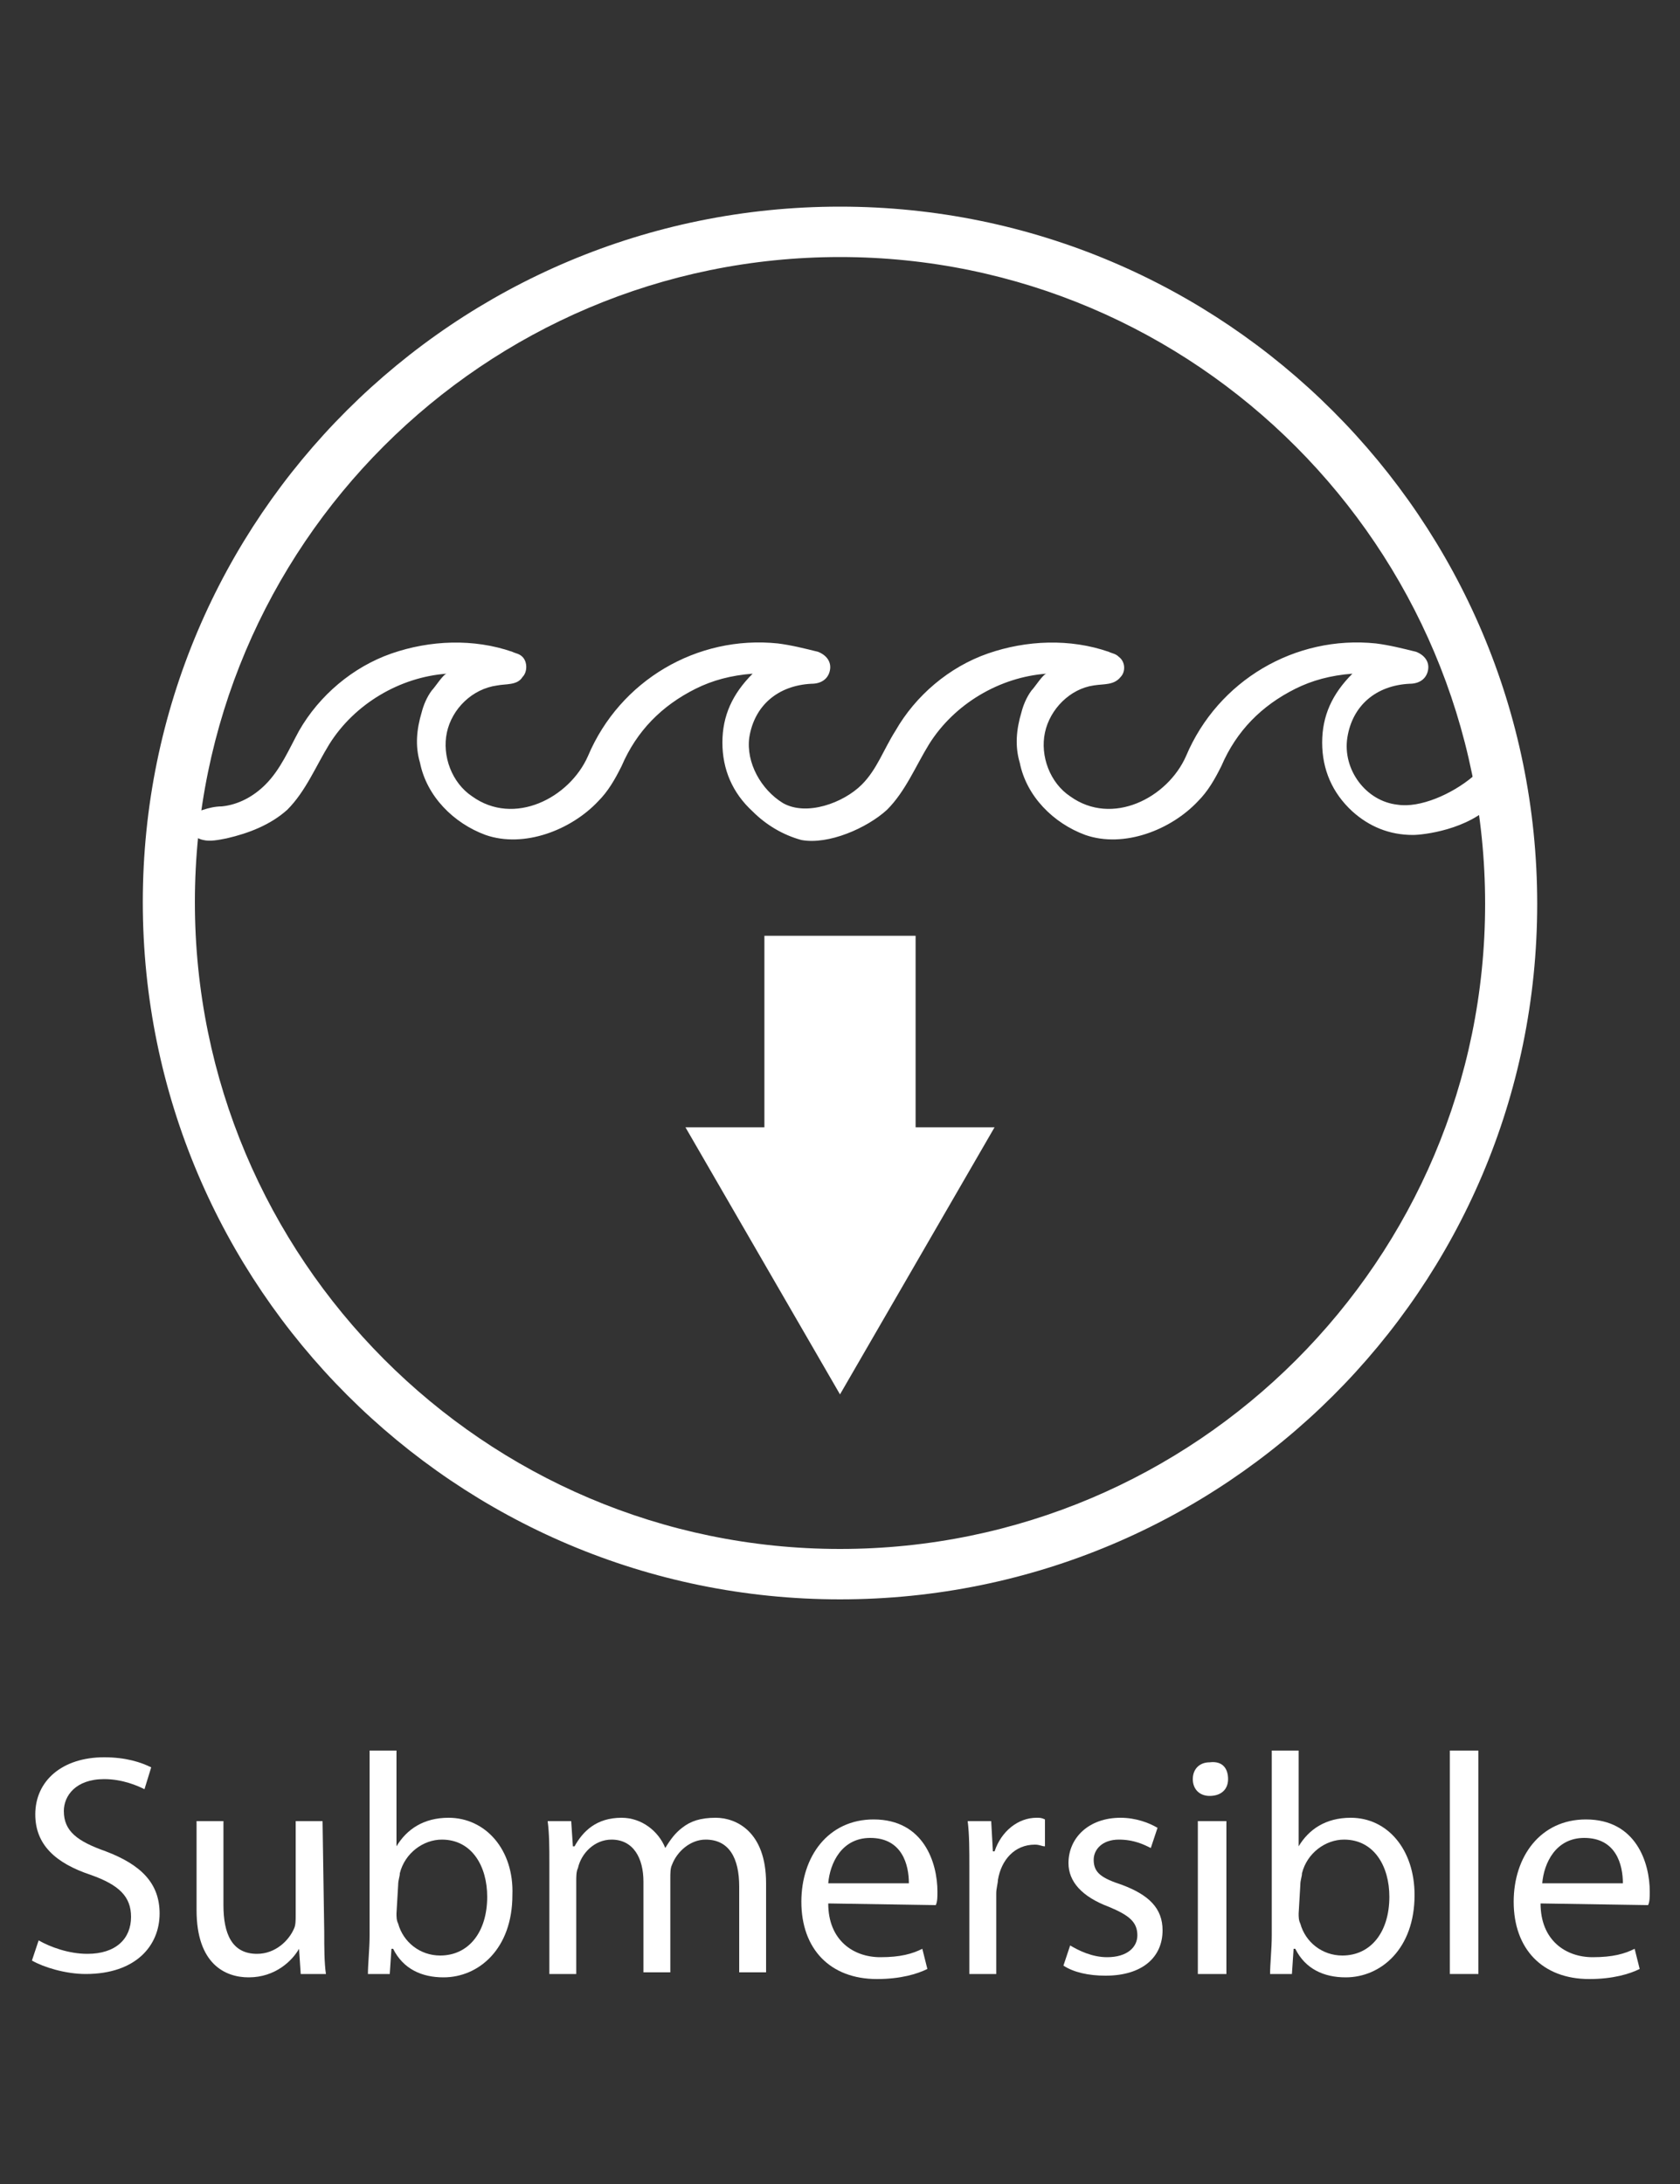 <?xml version="1.0" encoding="utf-8"?>
<!-- Generator: Adobe Illustrator 24.2.1, SVG Export Plug-In . SVG Version: 6.00 Build 0)  -->
<svg version="1.1" id="Layer_1" xmlns="http://www.w3.org/2000/svg" xmlns:xlink="http://www.w3.org/1999/xlink" x="0px" y="0px"
	 viewBox="0 0 100 130" style="enable-background:new 0 0 100 130;" xml:space="preserve">
<rect x="0" y="0" width="100" height="130" fill="#333333" stroke="none"/>
<style type="text/css">
	.st0{fill:#FFFFFF;}
</style>
<g>
	<g>
		<path class="st0" d="M2.3,115.5c0.7,0.4,1.8,0.8,2.9,0.8c1.7,0,2.6-0.9,2.6-2.2c0-1.2-0.7-1.9-2.4-2.5c-2.1-0.7-3.3-1.8-3.3-3.6
			c0-2,1.6-3.4,4.1-3.4c1.3,0,2.2,0.3,2.8,0.6l-0.4,1.3c-0.4-0.2-1.3-0.6-2.4-0.6c-1.7,0-2.4,1-2.4,1.9c0,1.2,0.8,1.8,2.5,2.4
			c2.1,0.8,3.2,1.9,3.2,3.7c0,1.9-1.4,3.6-4.4,3.6c-1.2,0-2.5-0.4-3.2-0.8L2.3,115.5z"/>
		<path class="st0" d="M19.3,115c0,0.9,0,1.8,0.1,2.5h-1.5l-0.1-1.5h0c-0.4,0.7-1.4,1.7-3,1.7c-1.4,0-3.1-0.8-3.1-4v-5.3h1.6v5
			c0,1.7,0.5,2.9,2,2.9c1.1,0,1.9-0.8,2.2-1.5c0.1-0.2,0.1-0.5,0.1-0.8v-5.6h1.6L19.3,115C19.3,115,19.3,115,19.3,115z"/>
		<path class="st0" d="M21.9,117.5c0-0.6,0.1-1.5,0.1-2.3v-11h1.6v5.7h0c0.6-1,1.6-1.7,3.1-1.7c2.2,0,3.9,1.9,3.8,4.6
			c0,3.2-2,4.9-4.1,4.9c-1.3,0-2.4-0.5-3-1.7h-0.1l-0.1,1.5H21.9z M23.6,113.9c0,0.2,0,0.4,0.1,0.6c0.3,1.1,1.3,1.9,2.5,1.9
			c1.7,0,2.8-1.4,2.8-3.5c0-1.8-0.9-3.4-2.7-3.4c-1.1,0-2.2,0.8-2.5,2c0,0.2-0.1,0.4-0.1,0.7L23.6,113.9L23.6,113.9z"/>
		<path class="st0" d="M32.7,110.9c0-0.9,0-1.7-0.1-2.5H34l0.1,1.5h0.1c0.5-0.9,1.3-1.7,2.8-1.7c1.2,0,2.2,0.8,2.6,1.8h0
			c0.3-0.5,0.6-0.9,1-1.2c0.5-0.4,1.1-0.6,2-0.6c1.2,0,3,0.8,3,3.9v5.3H44v-5.1c0-1.7-0.6-2.8-2-2.8c-0.9,0-1.7,0.7-2,1.5
			c-0.1,0.2-0.1,0.5-0.1,0.8v5.6h-1.6v-5.4c0-1.4-0.6-2.5-1.9-2.5c-1,0-1.8,0.8-2,1.7c-0.1,0.2-0.1,0.5-0.1,0.8v5.5h-1.6L32.7,110.9
			L32.7,110.9z"/>
		<path class="st0" d="M49.3,113.3c0,2.2,1.5,3.2,3.1,3.2c1.2,0,1.9-0.2,2.5-0.5l0.3,1.2c-0.6,0.3-1.6,0.6-3,0.6
			c-2.8,0-4.5-1.8-4.5-4.6c0-2.7,1.6-4.9,4.3-4.9c3,0,3.8,2.6,3.8,4.3c0,0.3,0,0.6-0.1,0.8L49.3,113.3
			C49.3,113.2,49.3,113.3,49.3,113.3z M54.1,112.1c0-1.1-0.4-2.7-2.3-2.7c-1.7,0-2.4,1.5-2.5,2.7H54.1z"/>
		<path class="st0" d="M57.7,111.2c0-1.1,0-2-0.1-2.8h1.4l0.1,1.8h0.1c0.4-1.2,1.4-2,2.5-2c0.2,0,0.3,0,0.5,0.1v1.6
			c-0.2,0-0.3-0.1-0.6-0.1c-1.2,0-2,0.9-2.2,2.1c0,0.2-0.1,0.5-0.1,0.8v4.8h-1.6C57.7,117.5,57.7,111.2,57.7,111.2z"/>
		<path class="st0" d="M63.7,115.8c0.5,0.3,1.3,0.7,2.2,0.7c1.2,0,1.8-0.6,1.8-1.3c0-0.8-0.5-1.2-1.7-1.7c-1.6-0.6-2.4-1.5-2.4-2.6
			c0-1.5,1.2-2.7,3.1-2.7c0.9,0,1.7,0.3,2.2,0.6l-0.4,1.2c-0.4-0.2-1-0.5-1.9-0.5c-1,0-1.5,0.6-1.5,1.2c0,0.8,0.5,1.1,1.7,1.5
			c1.6,0.6,2.4,1.4,2.4,2.7c0,1.6-1.2,2.7-3.4,2.7c-1,0-1.9-0.2-2.5-0.6L63.7,115.8z"/>
		<path class="st0" d="M73.1,105.9c0,0.6-0.4,1-1.1,1c-0.6,0-1-0.4-1-1c0-0.6,0.4-1,1-1C72.8,104.8,73.1,105.3,73.1,105.9z
			 M71.3,117.5v-9.1H73v9.1H71.3z"/>
		<path class="st0" d="M75.6,117.5c0-0.6,0.1-1.5,0.1-2.3v-11h1.6v5.7h0c0.6-1,1.6-1.7,3.1-1.7c2.2,0,3.8,1.9,3.8,4.6
			c0,3.2-2,4.9-4.1,4.9c-1.3,0-2.4-0.5-3-1.7h-0.1l-0.1,1.5H75.6z M77.3,113.9c0,0.2,0,0.4,0.1,0.6c0.3,1.1,1.3,1.9,2.5,1.9
			c1.7,0,2.8-1.4,2.8-3.5c0-1.8-0.9-3.4-2.7-3.4c-1.1,0-2.2,0.8-2.5,2c0,0.2-0.1,0.4-0.1,0.7L77.3,113.9L77.3,113.9z"/>
		<path class="st0" d="M86.4,104.2H88v13.3h-1.7V104.2z"/>
		<path class="st0" d="M91.7,113.3c0,2.2,1.5,3.2,3.1,3.2c1.2,0,1.9-0.2,2.5-0.5l0.3,1.2c-0.6,0.3-1.6,0.6-3,0.6
			c-2.8,0-4.5-1.8-4.5-4.6c0-2.7,1.6-4.9,4.3-4.9c3,0,3.8,2.6,3.8,4.3c0,0.3,0,0.6-0.1,0.8L91.7,113.3
			C91.7,113.2,91.7,113.3,91.7,113.3z M96.6,112.1c0-1.1-0.4-2.7-2.3-2.7c-1.7,0-2.4,1.5-2.5,2.7H96.6z"/>
	</g>
	<g>
		<g>
			<path class="st0" d="M50,95.2c-22.9,0-41.5-18.6-41.5-41.5S27.1,12.3,50,12.3s41.5,18.6,41.5,41.5S72.9,95.2,50,95.2z M50,15.3
				c-21.2,0-38.4,17.2-38.4,38.4S28.8,92.2,50,92.2s38.4-17.2,38.4-38.4S71.2,15.3,50,15.3z"/>
		</g>
	</g>
	<g>
		<g>
			<path class="st0" d="M83.2,47.9c-1.9-0.2-3.3-2.1-3-4c0.3-1.9,1.7-3.1,3.7-3.2c0.6,0,1-0.3,1.1-0.8c0.1-0.5-0.2-0.9-0.7-1.1
				c-0.8-0.2-1.6-0.4-2.4-0.5c-4.8-0.5-9.4,2.2-11.3,6.7c-1.1,2.5-4.4,4.2-6.9,2.4c-1.2-0.8-1.8-2.4-1.5-3.8s1.5-2.6,2.9-2.8
				c0.6-0.1,1.2,0,1.6-0.5c0.3-0.3,0.3-0.9-0.1-1.2c-0.2-0.2-0.4-0.2-0.6-0.3c-2.3-0.8-4.9-0.7-7.2,0.1c-2.3,0.8-4.3,2.5-5.5,4.6
				c-0.7,1.1-1.1,2.3-2,3.2c-1.1,1.1-3.3,1.9-4.7,1.1c-1.3-0.8-2.2-2.4-2-3.9c0.3-1.9,1.7-3.1,3.7-3.2c0.6,0,1-0.3,1.1-0.8
				c0.1-0.5-0.2-0.9-0.7-1.1c-0.8-0.2-1.6-0.4-2.4-0.5c-4.8-0.5-9.4,2.2-11.3,6.7c-1.1,2.5-4.4,4.2-6.9,2.4
				c-1.2-0.8-1.8-2.4-1.5-3.8c0.3-1.4,1.5-2.6,3-2.8c0.5-0.1,1.2,0,1.5-0.5c0.3-0.3,0.3-0.9,0-1.2c-0.2-0.2-0.4-0.2-0.6-0.3
				c-2.3-0.8-4.9-0.7-7.2,0.1c-2.3,0.8-4.3,2.5-5.5,4.6c-0.6,1.1-1.1,2.3-2,3.2c-0.7,0.7-1.6,1.2-2.6,1.3c-0.4,0-0.8,0.1-1.1,0.2
				c-0.4,0.1-0.7,0.4-0.8,0.8c-0.1,0.5,0.3,0.9,0.8,1c0.4,0.1,0.9,0,1.4-0.1c1.3-0.3,2.6-0.8,3.6-1.7c1.1-1.1,1.7-2.6,2.5-3.9
				c1.5-2.4,4.2-4,7-4.2c-0.2,0-0.7,0.8-0.9,1c-0.3,0.4-0.5,0.9-0.6,1.3c-0.3,1-0.4,2-0.1,3c0.4,2,2,3.6,3.9,4.3
				c2.3,0.8,5.1-0.3,6.7-2c0.6-0.6,1-1.3,1.4-2.1c0.9-2.1,2.4-3.6,4.4-4.6c1-0.5,2.1-0.8,3.4-0.9c-1.2,1.2-1.8,2.5-1.8,4.1
				c0,1.6,0.6,3,1.8,4.1c0.8,0.8,1.8,1.4,2.9,1.7c1.6,0.3,3.9-0.7,5.1-1.8c1.1-1.1,1.7-2.6,2.5-3.9c1.5-2.4,4.2-4,7-4.2
				c-0.2,0-0.7,0.8-0.9,1c-0.3,0.4-0.5,0.9-0.6,1.3c-0.3,1-0.4,2-0.1,3c0.4,2,2,3.6,3.9,4.3c2.3,0.8,5.1-0.3,6.7-2
				c0.6-0.6,1-1.3,1.4-2.1c0.9-2.1,2.4-3.6,4.4-4.6c1-0.5,2.1-0.8,3.4-0.9c-1.2,1.2-1.8,2.5-1.8,4.1c0,1.6,0.6,3,1.8,4.1
				c1,0.9,2.2,1.4,3.6,1.4c0.6,0,3.3-0.3,4.8-1.9c1.9-2.1,0.8-3.4-1.2-1.6C86.4,47.3,84.5,48.1,83.2,47.9z"/>
		</g>
	</g>
	<g>
		<g>
			<polygon class="st0" points="54.5,67.1 54.5,55.7 45.5,55.7 45.5,67.1 40.8,67.1 50,83 59.2,67.1 			"/>
		</g>
	</g>
</g>
</svg>
